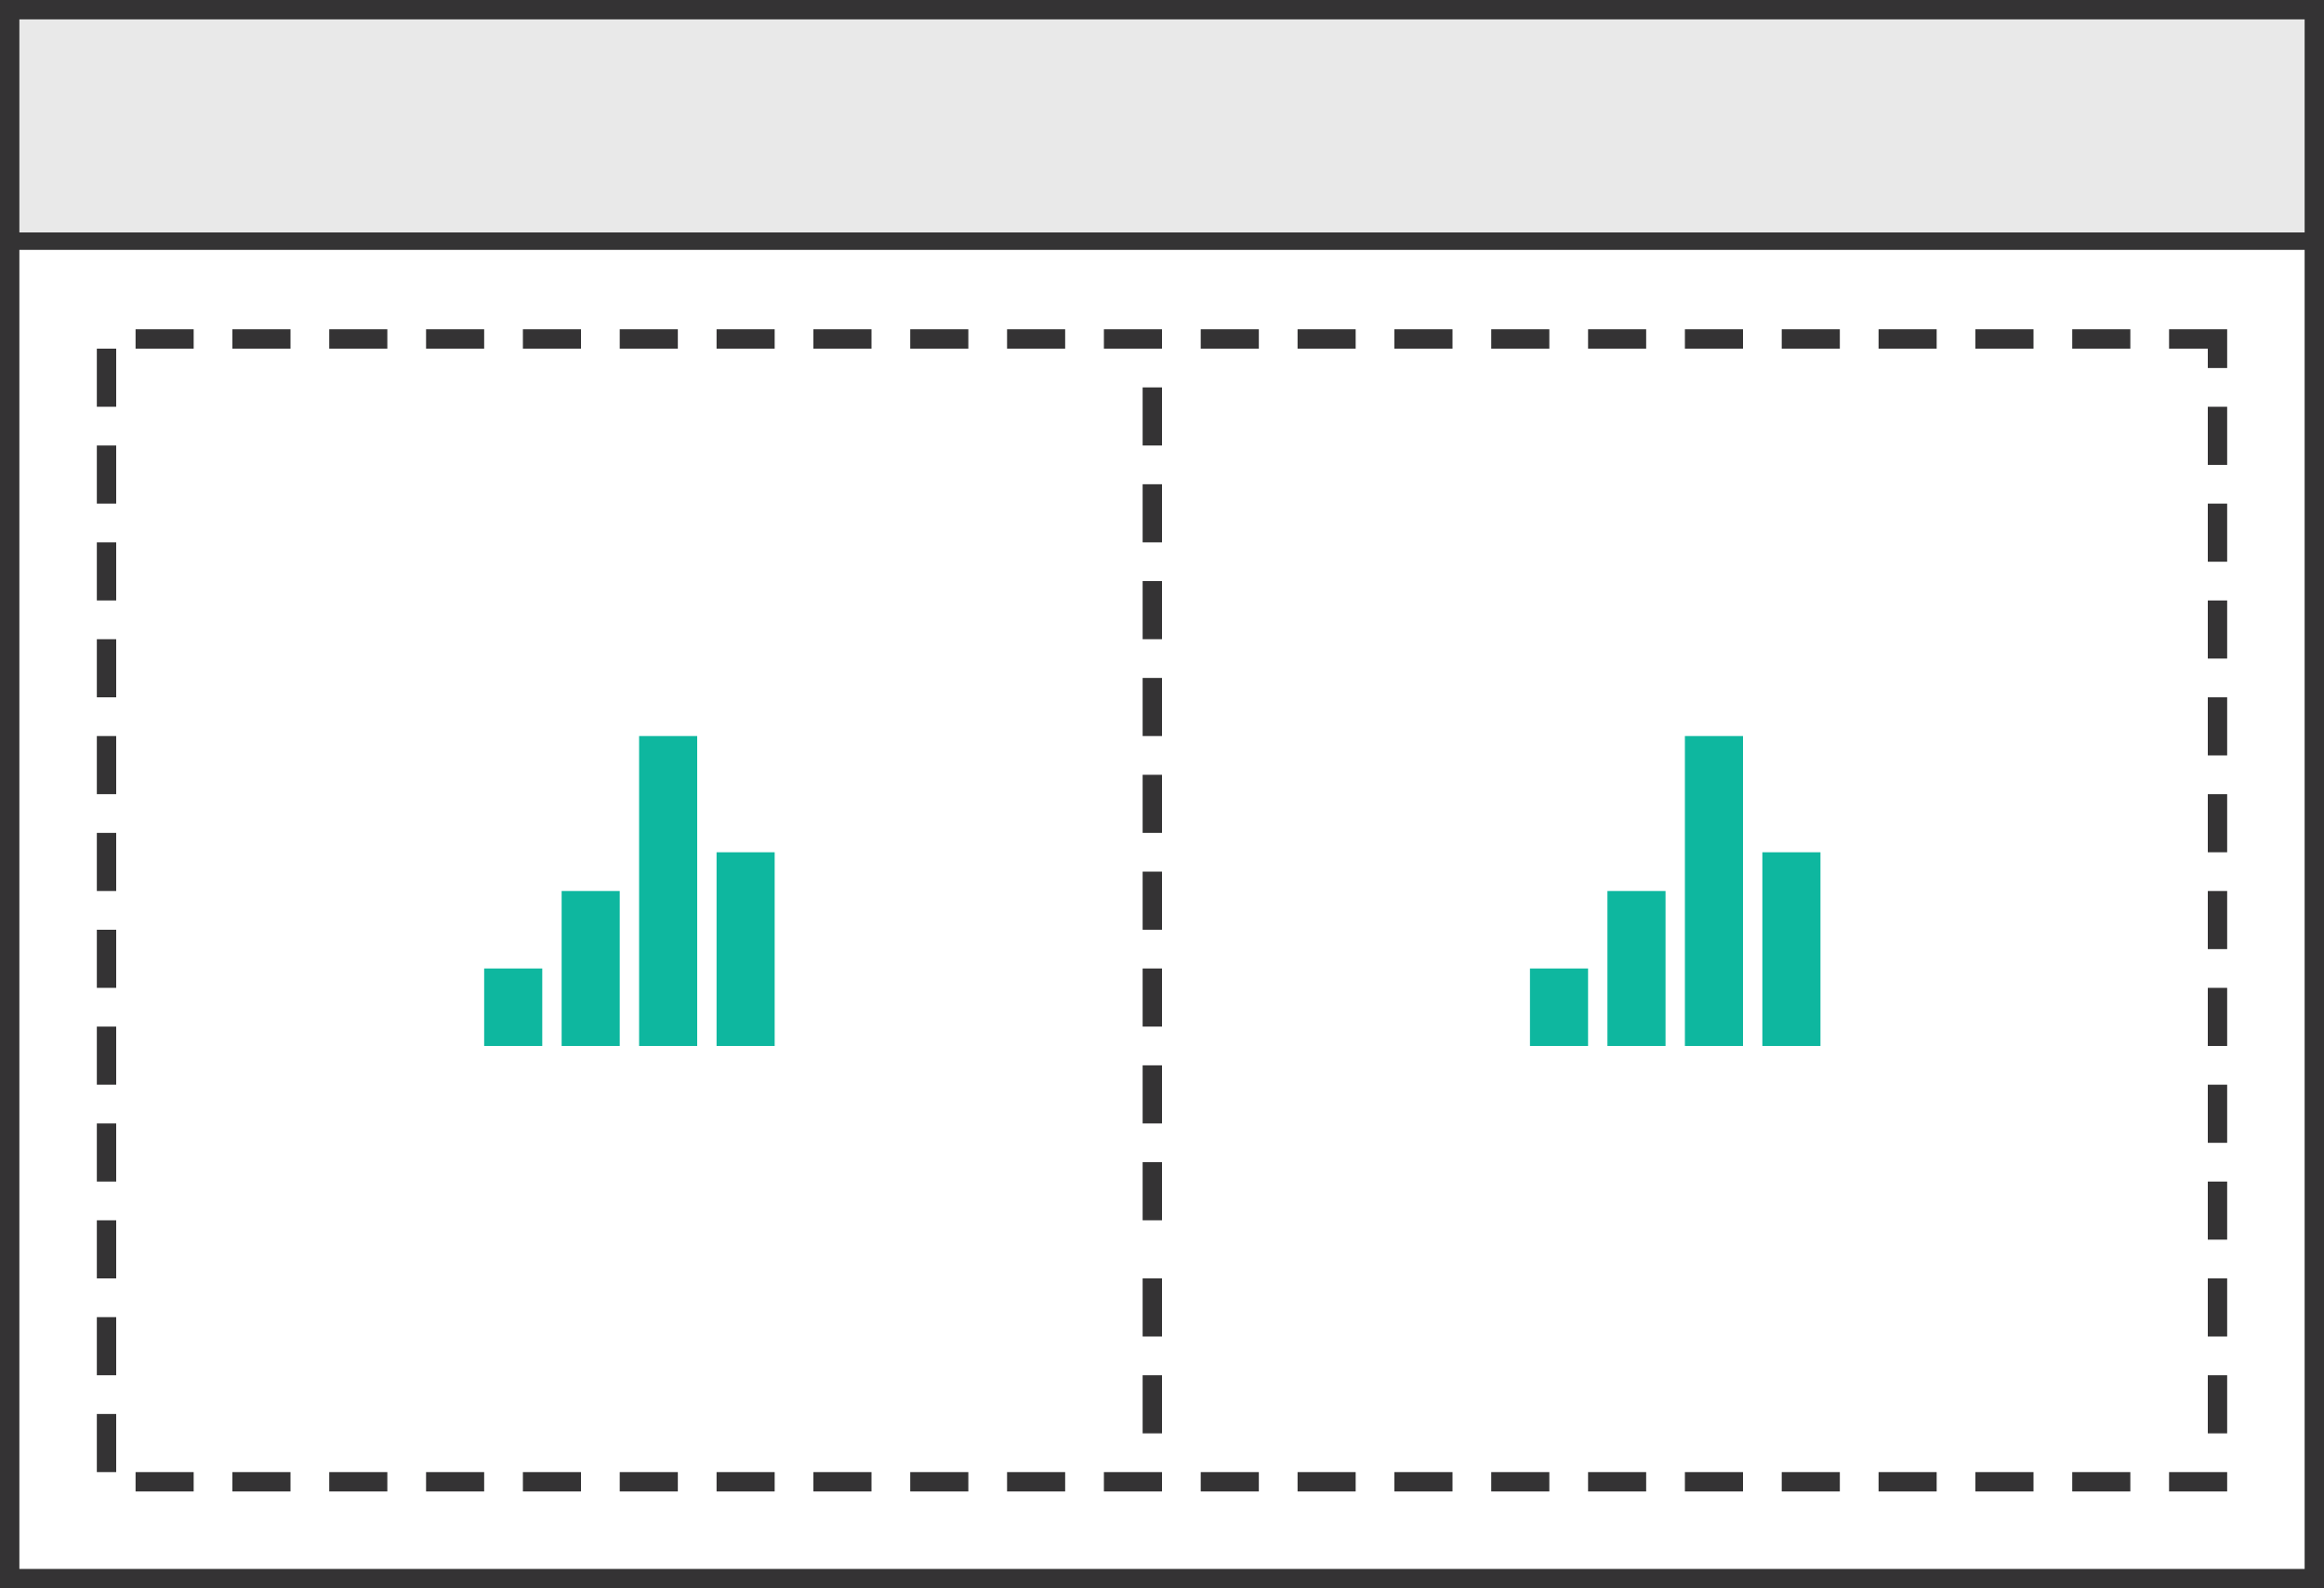 <?xml version="1.0" encoding="utf-8"?>
<!-- Generator: Adobe Illustrator 19.1.0, SVG Export Plug-In . SVG Version: 6.00 Build 0)  -->
<svg version="1.1" id="scene-template-vis-two" xmlns="http://www.w3.org/2000/svg" xmlns:xlink="http://www.w3.org/1999/xlink"
	 x="0px" y="0px" viewBox="-251 200 120 82" style="enable-background:new -251 200 120 82;" xml:space="preserve">
<style type="text/css">
	.st0{fill:#E9E9E9;}
	.st1{fill:#343334;}
	.st2{fill:#0EB79F;}
</style>
<rect id="XMLID_124_" x="-251" y="200" class="st0" width="120" height="12"/>
<rect id="XMLID_122_" x="-251" y="212" class="st1" width="120" height="0.9"/>
<path id="XMLID_341_" class="st1" d="M-251,200v82h120v-82H-251z M-132,281h-118v-80h118V281z"/>
<path class="st1" d="M-192,271h1v3h-1V271z M-192,266h1v3h-1V266z M-192,260h1v3h-1V260z M-192,255h1v3h-1V255z M-192,250h1v3h-1
	V250z M-192,245h1v3h-1V245z M-192,240h1v3h-1V240z M-192,235h1v3h-1V235z M-192,230h1v3h-1V230z M-192,225h1v3h-1V225z M-192,220h1
	v3h-1V220z M-239,276h3v1h-3V276z M-244,276h3v1h-3V276z M-234,276h3v1h-3V276z M-229,276h3v1h-3V276z M-224,276h3v1h-3V276z
	 M-219,276h3v1h-3V276z M-214,276h3v1h-3V276z M-209,276h3v1h-3V276z M-204,276h3v1h-3V276z M-199,276h3v1h-3V276z M-194,276h3v1h-3
	V276z M-189,276h3v1h-3V276z M-184,276h3v1h-3V276z M-179,276h3v1h-3V276z M-174,276h3v1h-3V276z M-169,276h3v1h-3V276z M-164,276h3
	v1h-3V276z M-159,276h3v1h-3V276z M-154,276h3v1h-3V276z M-149,276h3v1h-3V276z M-144,276h3v1h-3V276z M-139,276h3v1h-3V276z
	 M-144,217h3v1h-3V217z M-139,217h3v1h-3V217z M-149,217h3v1h-3V217z M-154,217h3v1h-3V217z M-159,217h3v1h-3V217z M-164,217h3v1h-3
	V217z M-169,217h3v1h-3V217z M-174,217h3v1h-3V217z M-179,217h3v1h-3V217z M-184,217h3v1h-3V217z M-189,217h3v1h-3V217z M-194,217h3
	v1h-3V217z M-199,217h3v1h-3V217z M-204,217h3v1h-3V217z M-209,217h3v1h-3V217z M-214,217h3v1h-3V217z M-219,217h3v1h-3V217z
	 M-224,217h3v1h-3V217z M-229,217h3v1h-3V217z M-234,217h3v1h-3V217z M-239,217h3v1h-3V217z M-244,217h3v1h-3V217z M-137,271h1v3h-1
	V271z M-137,266h1v3h-1V266z M-137,261h1v3h-1V261z M-137,256h1v3h-1V256z M-137,251h1v3h-1V251z M-137,246h1v3h-1V246z M-137,241h1
	v3h-1V241z M-137,236h1v3h-1V236z M-137,231h1v3h-1V231z M-137,226h1v3h-1V226z M-137,221h1v3h-1V221z M-137,217h1v2h-1V217z
	 M-246,223h1v3h-1V223z M-246,218h1v3h-1V218z M-246,228h1v3h-1V228z M-246,233h1v3h-1V233z M-246,238h1v3h-1V238z M-246,243h1v3h-1
	V243z M-246,248h1v3h-1V248z M-246,253h1v3h-1V253z M-246,258h1v3h-1V258z M-246,263h1v3h-1V263z M-246,268h1v3h-1V268z M-246,273h1
	v3h-1V273z"/>
<path id="highlight" class="st2" d="M-172,250h3v4h-3V250z M-168,246h3v8h-3V246z M-164,238h3v16h-3V238z M-160,244h3v10h-3V244z
	 M-226,250h3v4h-3V250z M-222,246h3v8h-3V246z M-218,238h3v16h-3V238z M-214,244h3v10h-3V244z"/>
</svg>
